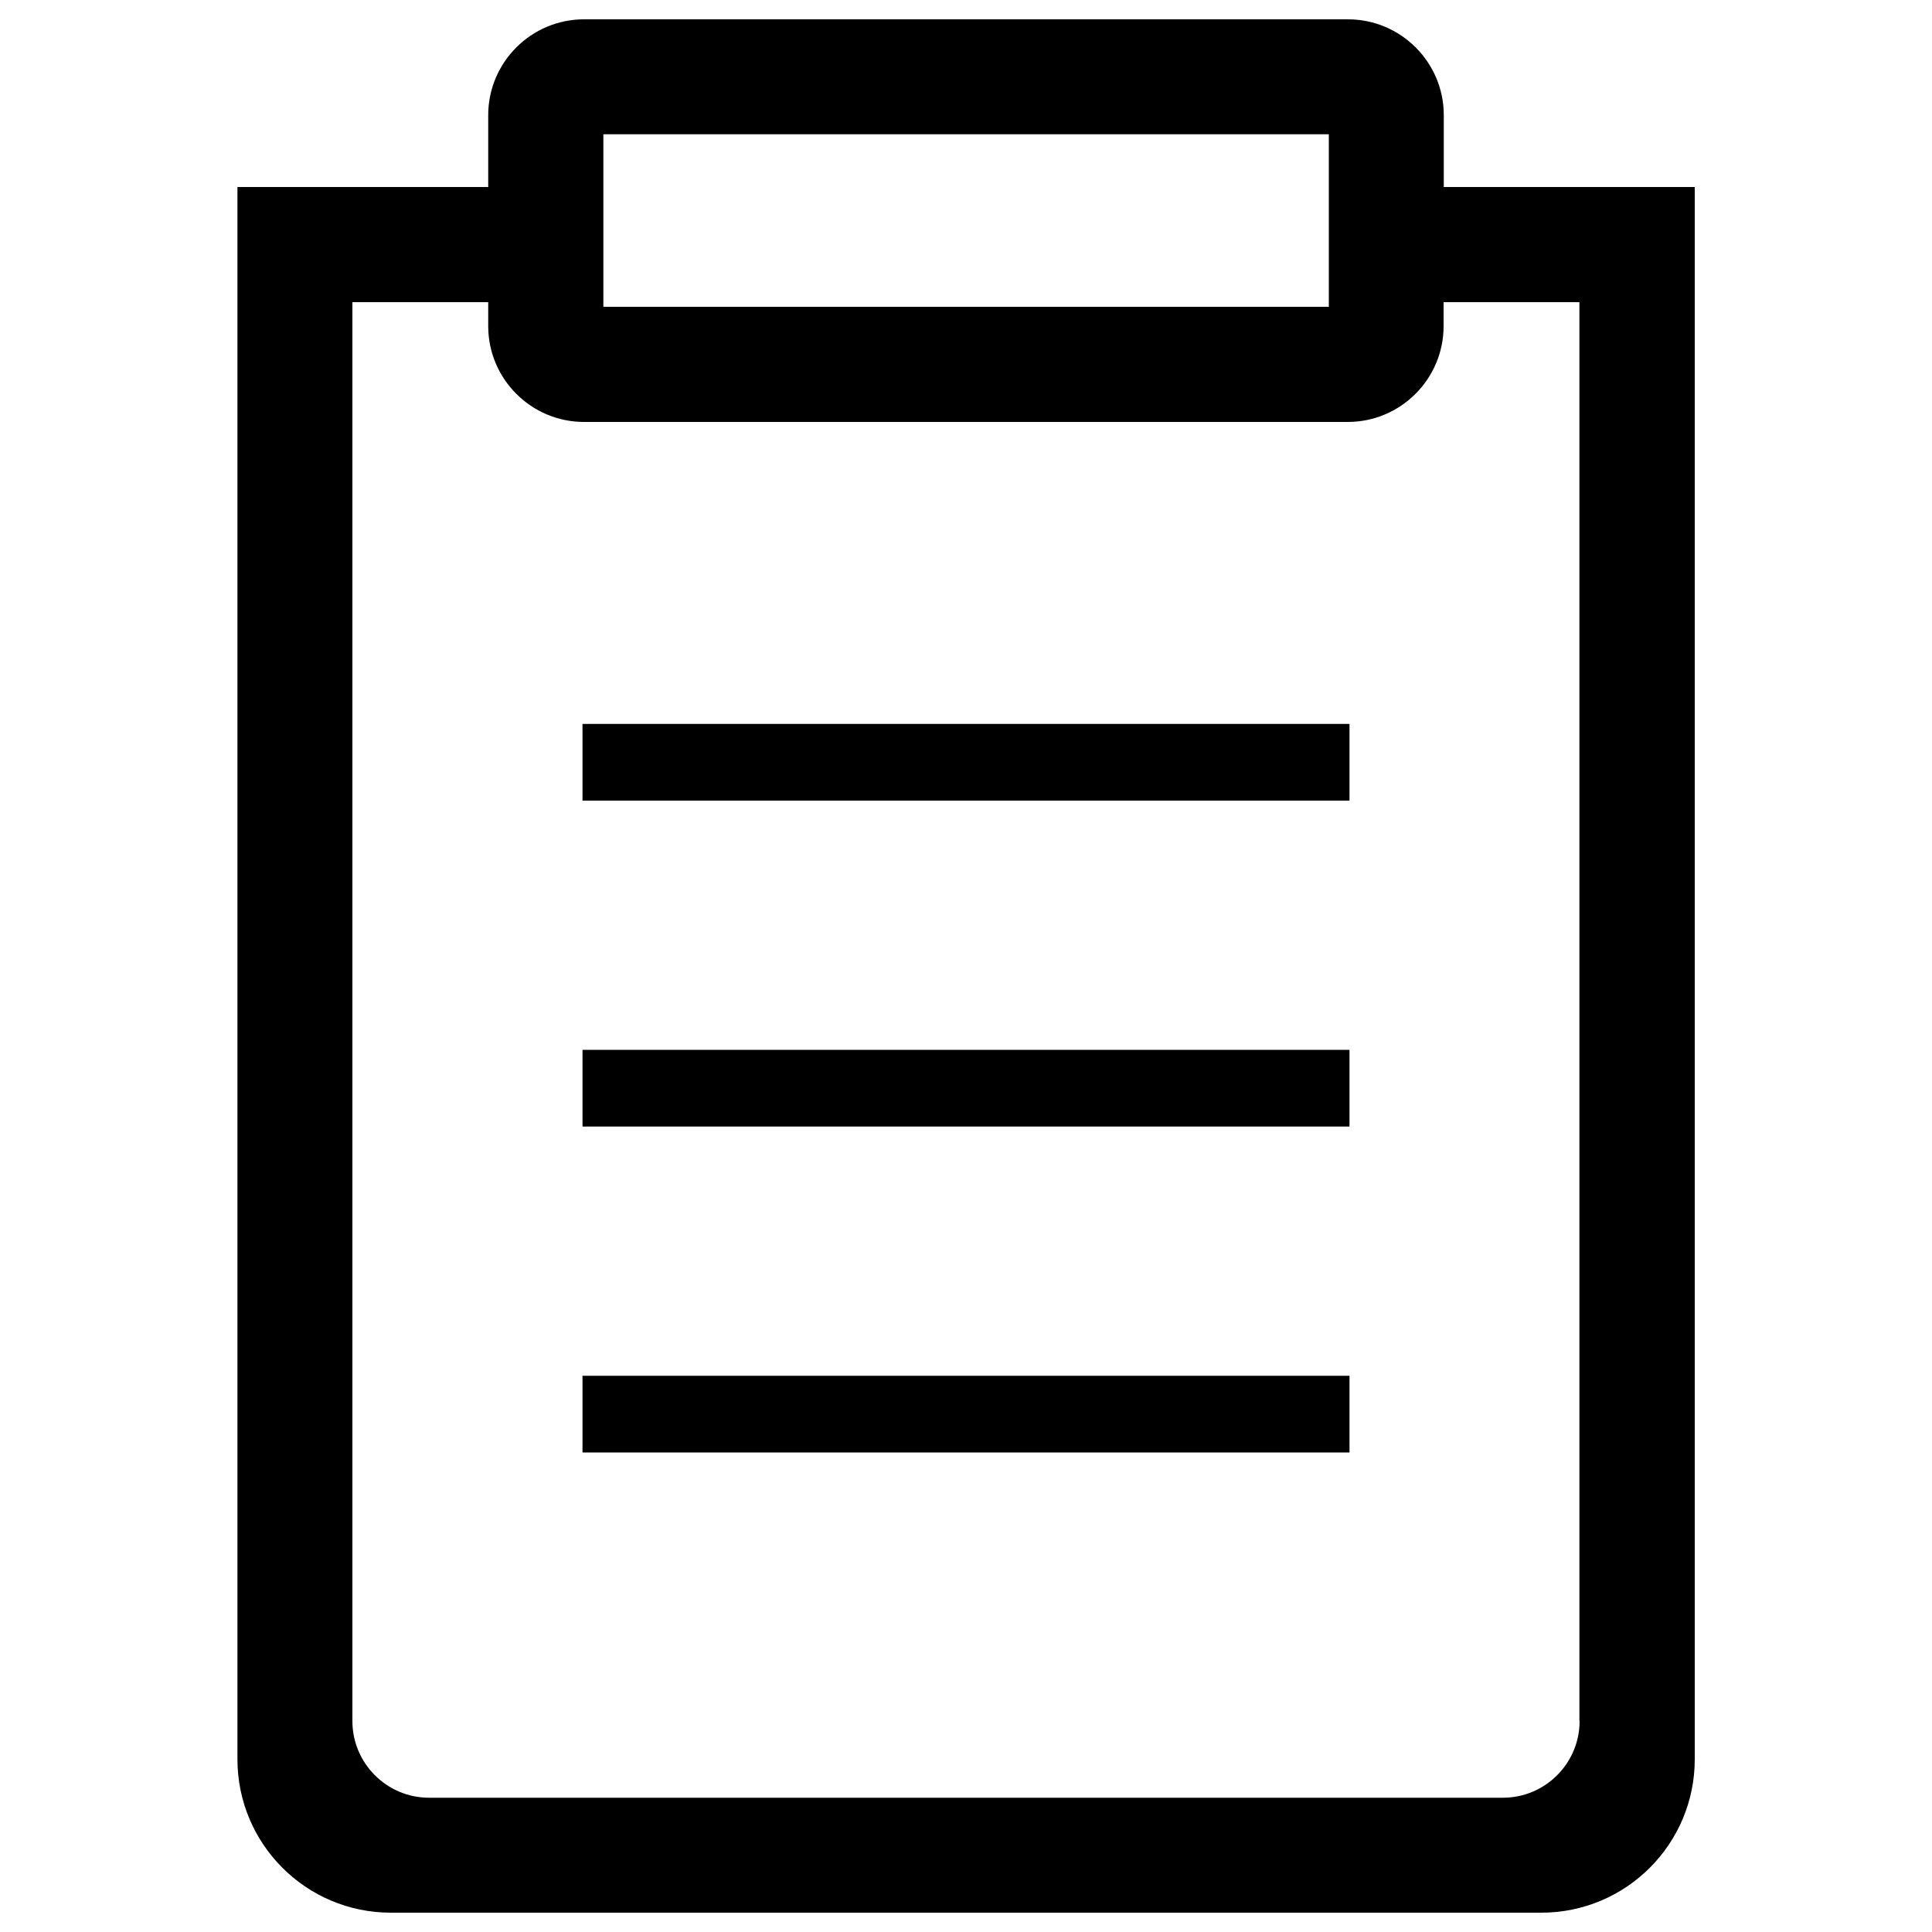 <?xml version="1.0" encoding="utf-8"?>
<!-- Svg Vector Icons : http://www.sfont.cn -->
<!DOCTYPE svg PUBLIC "-//W3C//DTD SVG 1.1//EN" "http://www.w3.org/Graphics/SVG/1.1/DTD/svg11.dtd">
<svg version="1.1" xmlns="http://www.w3.org/2000/svg" xmlns:xlink="http://www.w3.org/1999/xlink" x="0px" y="0px" viewBox="0 0 1000 1000" enable-background="new 0 0 1000 1000" xml:space="preserve">
<g><path d="M301.5,374.7h397v39.7h-397V374.7L301.5,374.7z"/><path d="M301.5,543.4h397v39.7h-397V543.4L301.5,543.4z"/><path d="M301.5,712.1h397v39.7h-397V712.1L301.5,712.1z"/><path d="M747.3,96.8V59.6c0-27.4-22.3-49.6-49.6-49.6H302.3c-27.4,0-49.6,22.3-49.6,49.6v37.2H122.9v813.8c0,43.8,35.5,79.4,79.4,79.4h595.5c43.8,0,79.4-35.5,79.4-79.4V96.8H747.3z M312.3,69.5h375.5v89.3H312.3V69.5z M817.6,890.8c0,21.9-17.8,39.7-39.7,39.7H222.1c-21.9,0-39.7-17.8-39.7-39.7V156.4h70.3v12.4c0,27.4,22.3,49.6,49.6,49.6h395.3c27.4,0,49.6-22.3,49.6-49.6v-12.4h70.3V890.8z"/></g>
</svg>